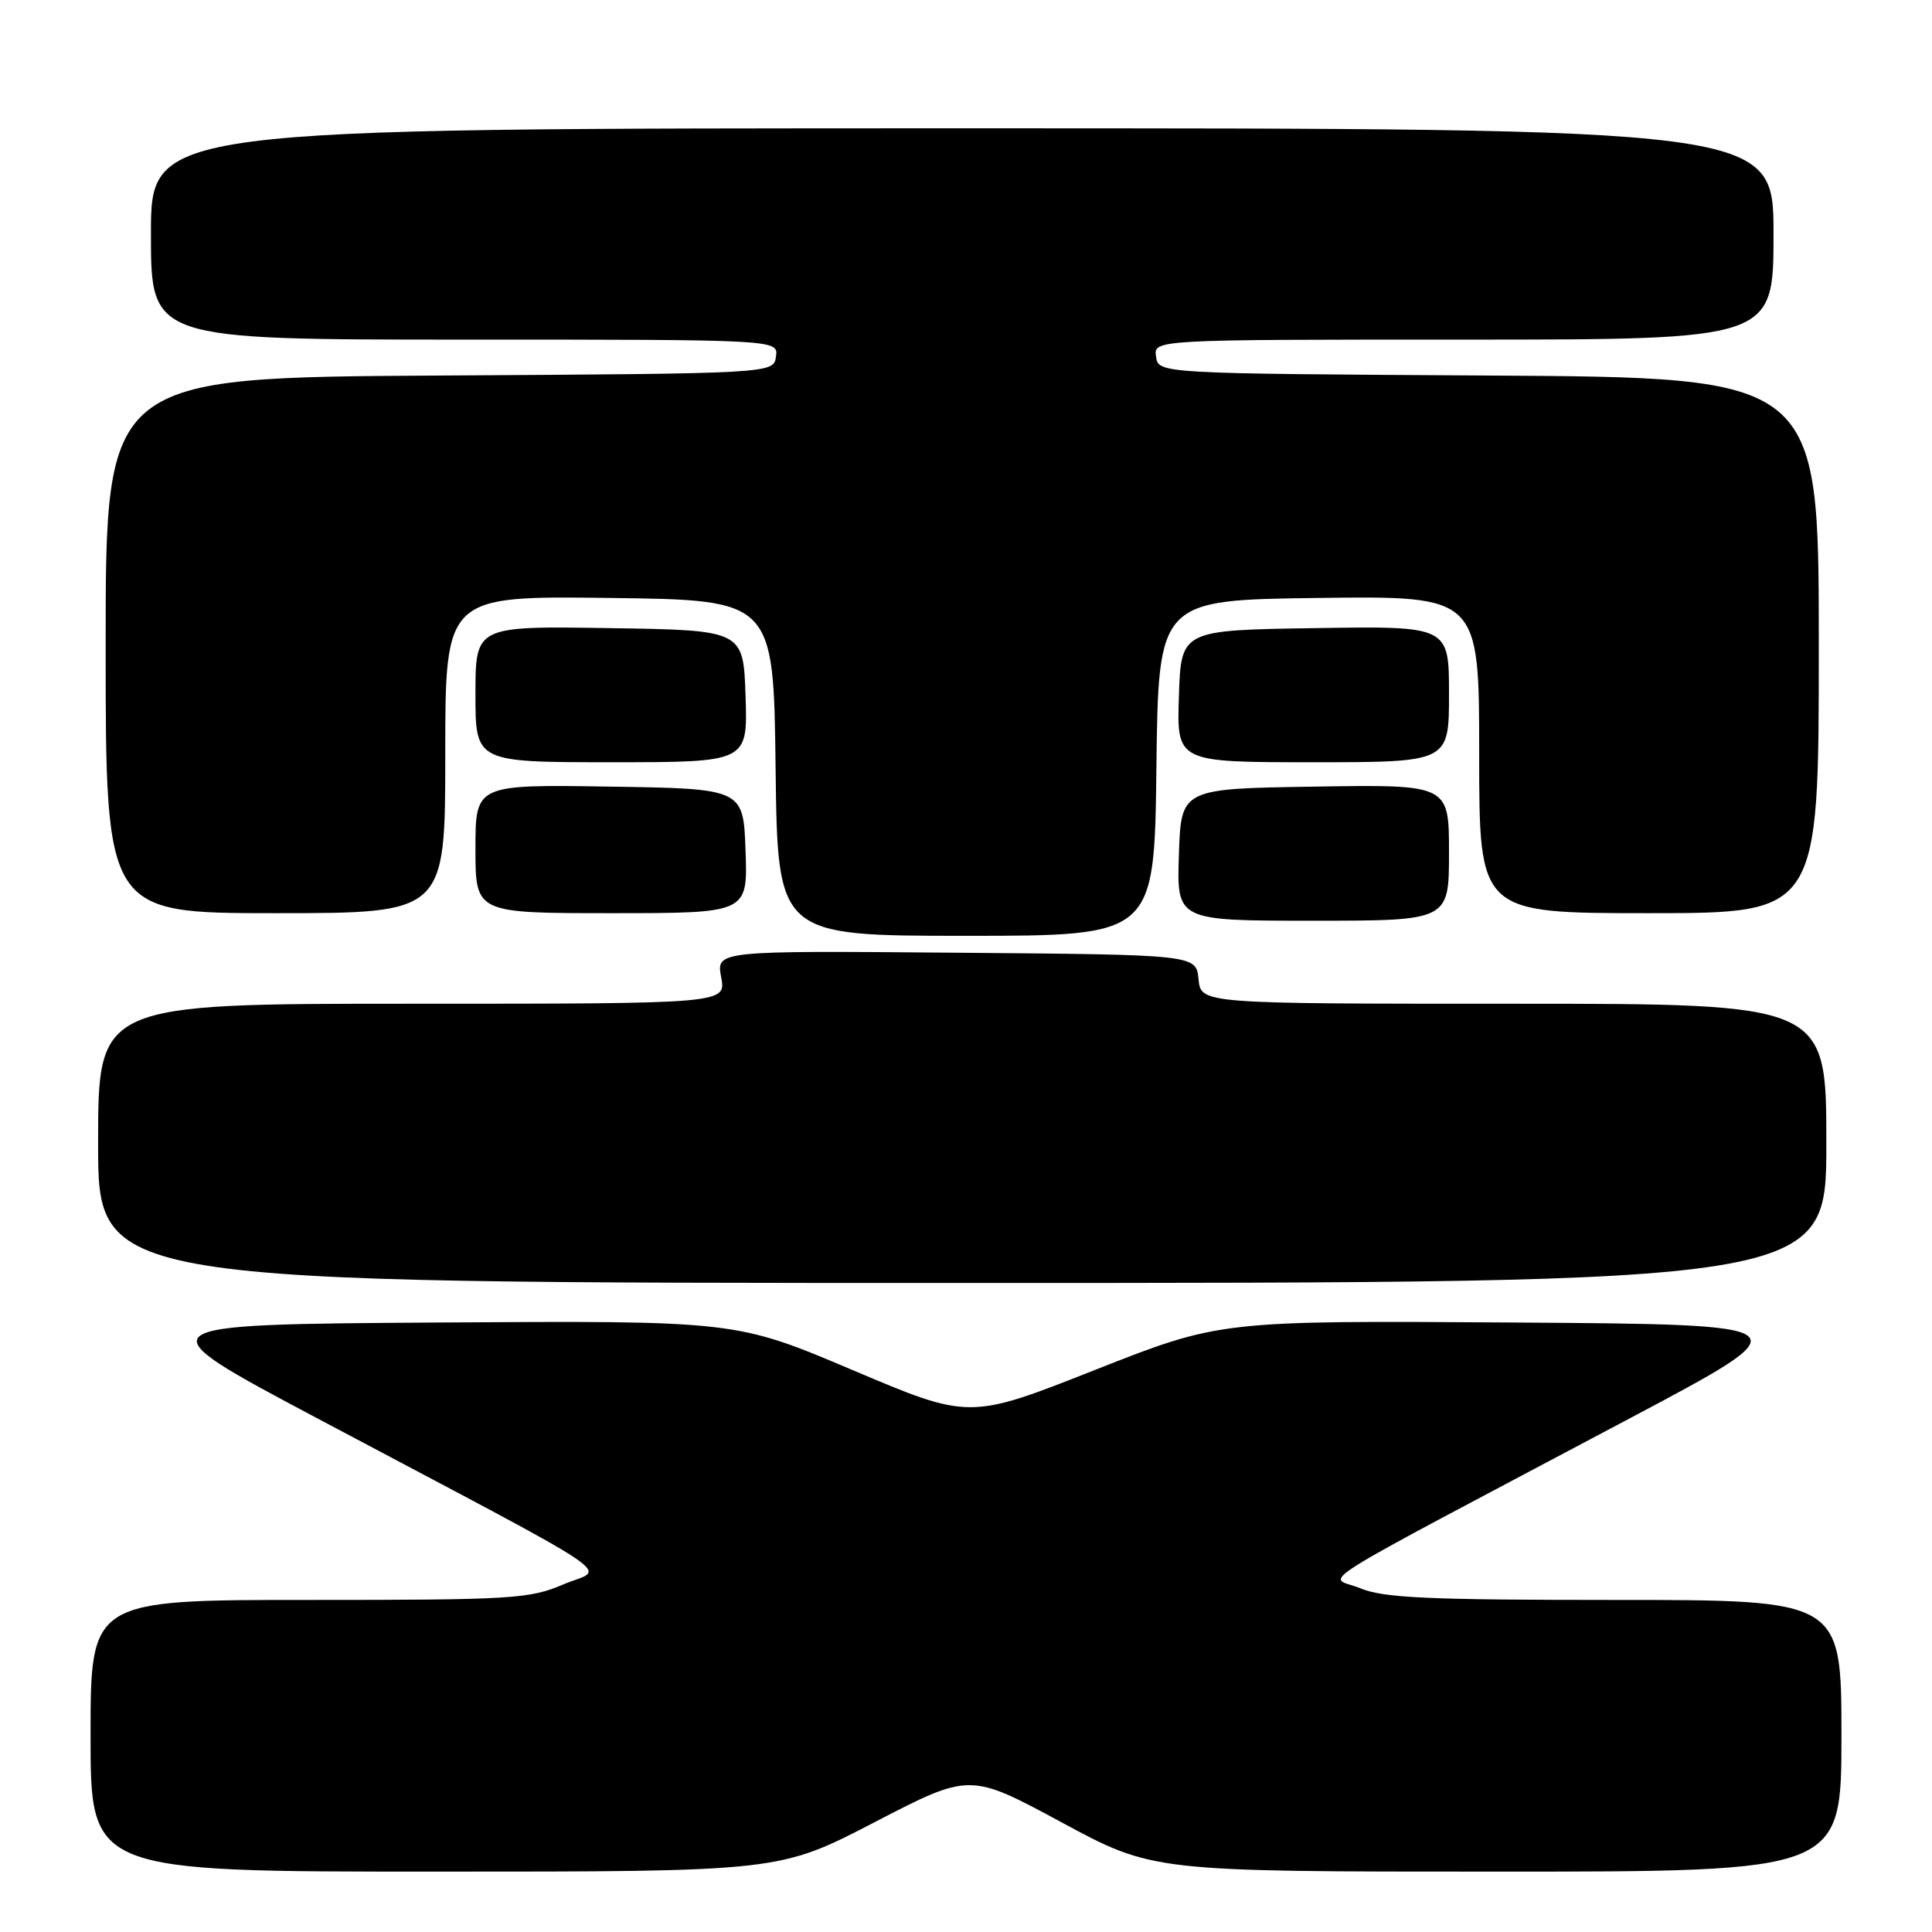 <?xml version="1.0" encoding="UTF-8" standalone="no"?>
<!DOCTYPE svg PUBLIC "-//W3C//DTD SVG 1.1//EN" "http://www.w3.org/Graphics/SVG/1.1/DTD/svg11.dtd" >
<svg xmlns="http://www.w3.org/2000/svg" xmlns:xlink="http://www.w3.org/1999/xlink" version="1.1" viewBox="0 0 256 256">
 <g >
 <path fill="currentColor"
d=" M 115.89 241.45 C 128.50 234.91 128.50 234.91 140.63 241.45 C 152.75 248.00 152.75 248.00 198.38 248.00 C 244.00 248.00 244.00 248.00 244.00 230.00 C 244.00 212.00 244.00 212.00 213.97 212.00 C 189.13 212.00 183.30 211.73 180.23 210.45 C 175.99 208.68 171.49 211.52 215.95 187.94 C 239.41 175.50 239.41 175.50 200.54 175.24 C 161.67 174.98 161.67 174.98 145.05 181.54 C 128.44 188.10 128.44 188.10 112.97 181.54 C 97.50 174.99 97.50 174.99 58.05 175.24 C 18.61 175.50 18.61 175.50 42.05 187.94 C 84.12 210.26 80.14 207.58 74.63 209.95 C 70.16 211.86 67.87 212.00 40.92 212.00 C 12.00 212.00 12.00 212.00 12.00 230.00 C 12.00 248.00 12.00 248.00 57.64 248.00 C 103.27 248.00 103.27 248.00 115.89 241.45 Z  M 242.00 151.50 C 242.00 133.00 242.00 133.00 200.56 133.00 C 159.13 133.00 159.13 133.00 158.81 129.75 C 158.50 126.50 158.50 126.50 126.70 126.24 C 94.90 125.97 94.90 125.97 95.56 129.49 C 96.22 133.00 96.22 133.00 54.61 133.00 C 13.00 133.00 13.00 133.00 13.00 151.50 C 13.00 170.00 13.00 170.00 127.50 170.00 C 242.00 170.00 242.00 170.00 242.00 151.50 Z  M 153.23 101.75 C 153.50 79.50 153.50 79.50 174.75 79.23 C 196.00 78.96 196.00 78.96 196.00 99.98 C 196.00 121.00 196.00 121.00 218.50 121.00 C 241.00 121.00 241.00 121.00 241.00 85.51 C 241.00 50.02 241.00 50.02 197.25 49.76 C 153.50 49.50 153.50 49.50 153.18 47.25 C 152.86 45.00 152.86 45.00 193.93 45.00 C 235.00 45.00 235.00 45.00 235.00 31.00 C 235.00 17.00 235.00 17.00 127.50 17.00 C 20.00 17.00 20.00 17.00 20.00 31.00 C 20.00 45.00 20.00 45.00 61.57 45.00 C 103.14 45.00 103.14 45.00 102.82 47.25 C 102.50 49.50 102.50 49.50 58.25 49.76 C 14.00 50.02 14.00 50.02 14.00 85.51 C 14.00 121.00 14.00 121.00 36.50 121.00 C 59.00 121.00 59.00 121.00 59.00 99.98 C 59.00 78.96 59.00 78.96 80.75 79.23 C 102.50 79.50 102.50 79.50 102.77 101.75 C 103.04 124.00 103.04 124.00 128.00 124.00 C 152.96 124.00 152.96 124.00 153.23 101.75 Z  M 192.00 112.98 C 192.00 103.95 192.00 103.95 174.25 104.23 C 156.50 104.50 156.50 104.50 156.21 113.25 C 155.92 122.00 155.92 122.00 173.96 122.00 C 192.00 122.00 192.00 122.00 192.00 112.98 Z  M 98.79 112.75 C 98.50 104.50 98.50 104.50 80.75 104.23 C 63.00 103.95 63.00 103.95 63.00 112.48 C 63.00 121.00 63.00 121.00 81.04 121.00 C 99.08 121.00 99.08 121.00 98.79 112.75 Z  M 98.79 92.25 C 98.50 83.50 98.50 83.50 80.75 83.23 C 63.00 82.95 63.00 82.95 63.00 91.98 C 63.00 101.00 63.00 101.00 81.04 101.00 C 99.08 101.00 99.08 101.00 98.79 92.25 Z  M 192.00 91.98 C 192.00 82.95 192.00 82.95 174.25 83.23 C 156.50 83.50 156.50 83.50 156.21 92.25 C 155.92 101.00 155.92 101.00 173.96 101.00 C 192.00 101.00 192.00 101.00 192.00 91.98 Z "/>
</g>
</svg>